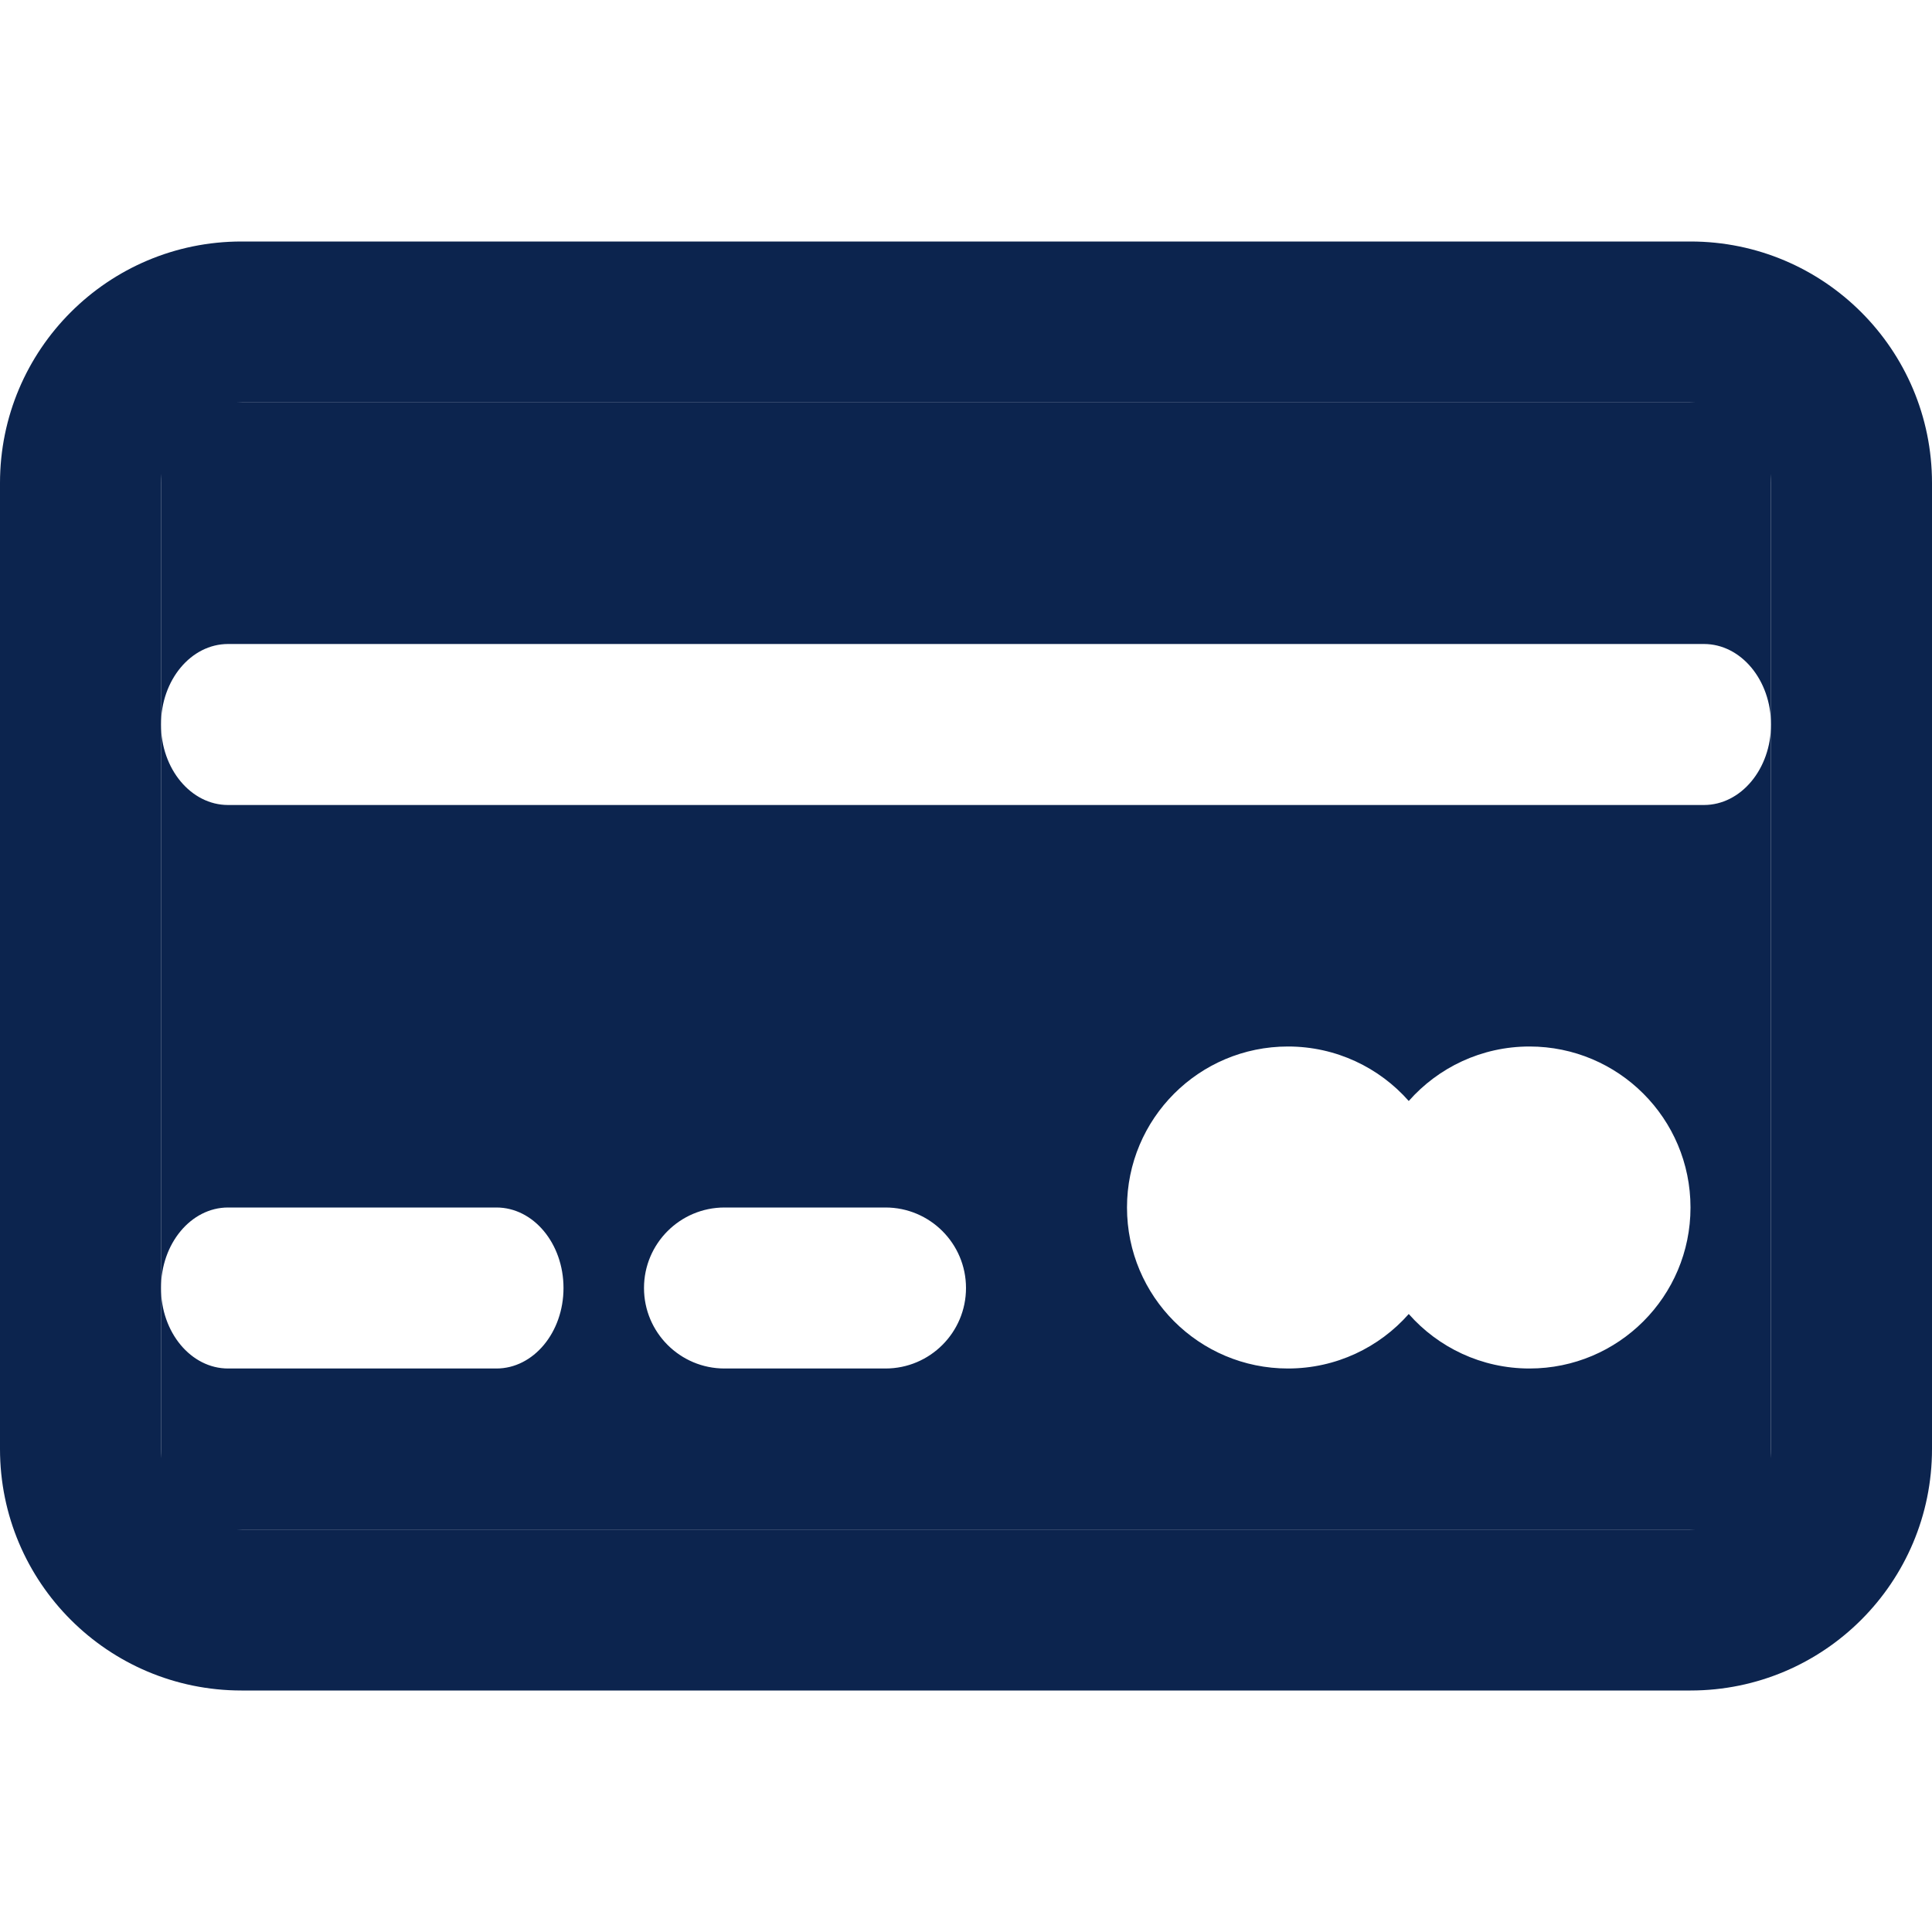<svg width="24" height="24" viewBox="0 0 24 24" fill="none" xmlns="http://www.w3.org/2000/svg">
<g id="ic-card-fill">
<path id="Rectangle 1 (Stroke)" fill-rule="evenodd" clip-rule="evenodd" d="M21 5H3C2.448 5 2 5.448 2 6V18C2 18.552 2.448 19 3 19H21C21.552 19 22 18.552 22 18V6C22 5.448 21.552 5 21 5ZM3 3C1.343 3 0 4.343 0 6V18C0 19.657 1.343 21 3 21H21C22.657 21 24 19.657 24 18V6C24 4.343 22.657 3 21 3H3Z" fill="#0C244E"/>
<path id="Subtract" fill-rule="evenodd" clip-rule="evenodd" d="M22 5H2V9V16V19H22V9V5ZM2 16C2 15.448 2.373 15 2.833 15H6.167C6.627 15 7 15.448 7 16C7 16.552 6.627 17 6.167 17H2.833C2.373 17 2 16.552 2 16ZM22 9C22 9.552 21.627 10 21.167 10H2.833C2.373 10 2 9.552 2 9C2 8.448 2.373 8 2.833 8H21.167C21.627 8 22 8.448 22 9ZM16 17C16.597 17 17.134 16.738 17.5 16.323C17.866 16.738 18.403 17 19 17C20.105 17 21 16.105 21 15C21 13.895 20.105 13 19 13C18.403 13 17.866 13.262 17.5 13.677C17.134 13.262 16.597 13 16 13C14.895 13 14 13.895 14 15C14 16.105 14.895 17 16 17ZM9 15C8.448 15 8 15.448 8 16C8 16.552 8.448 17 9 17H11C11.552 17 12 16.552 12 16C12 15.448 11.552 15 11 15H9Z" fill="#0C244E"/>
</g>
</svg>
